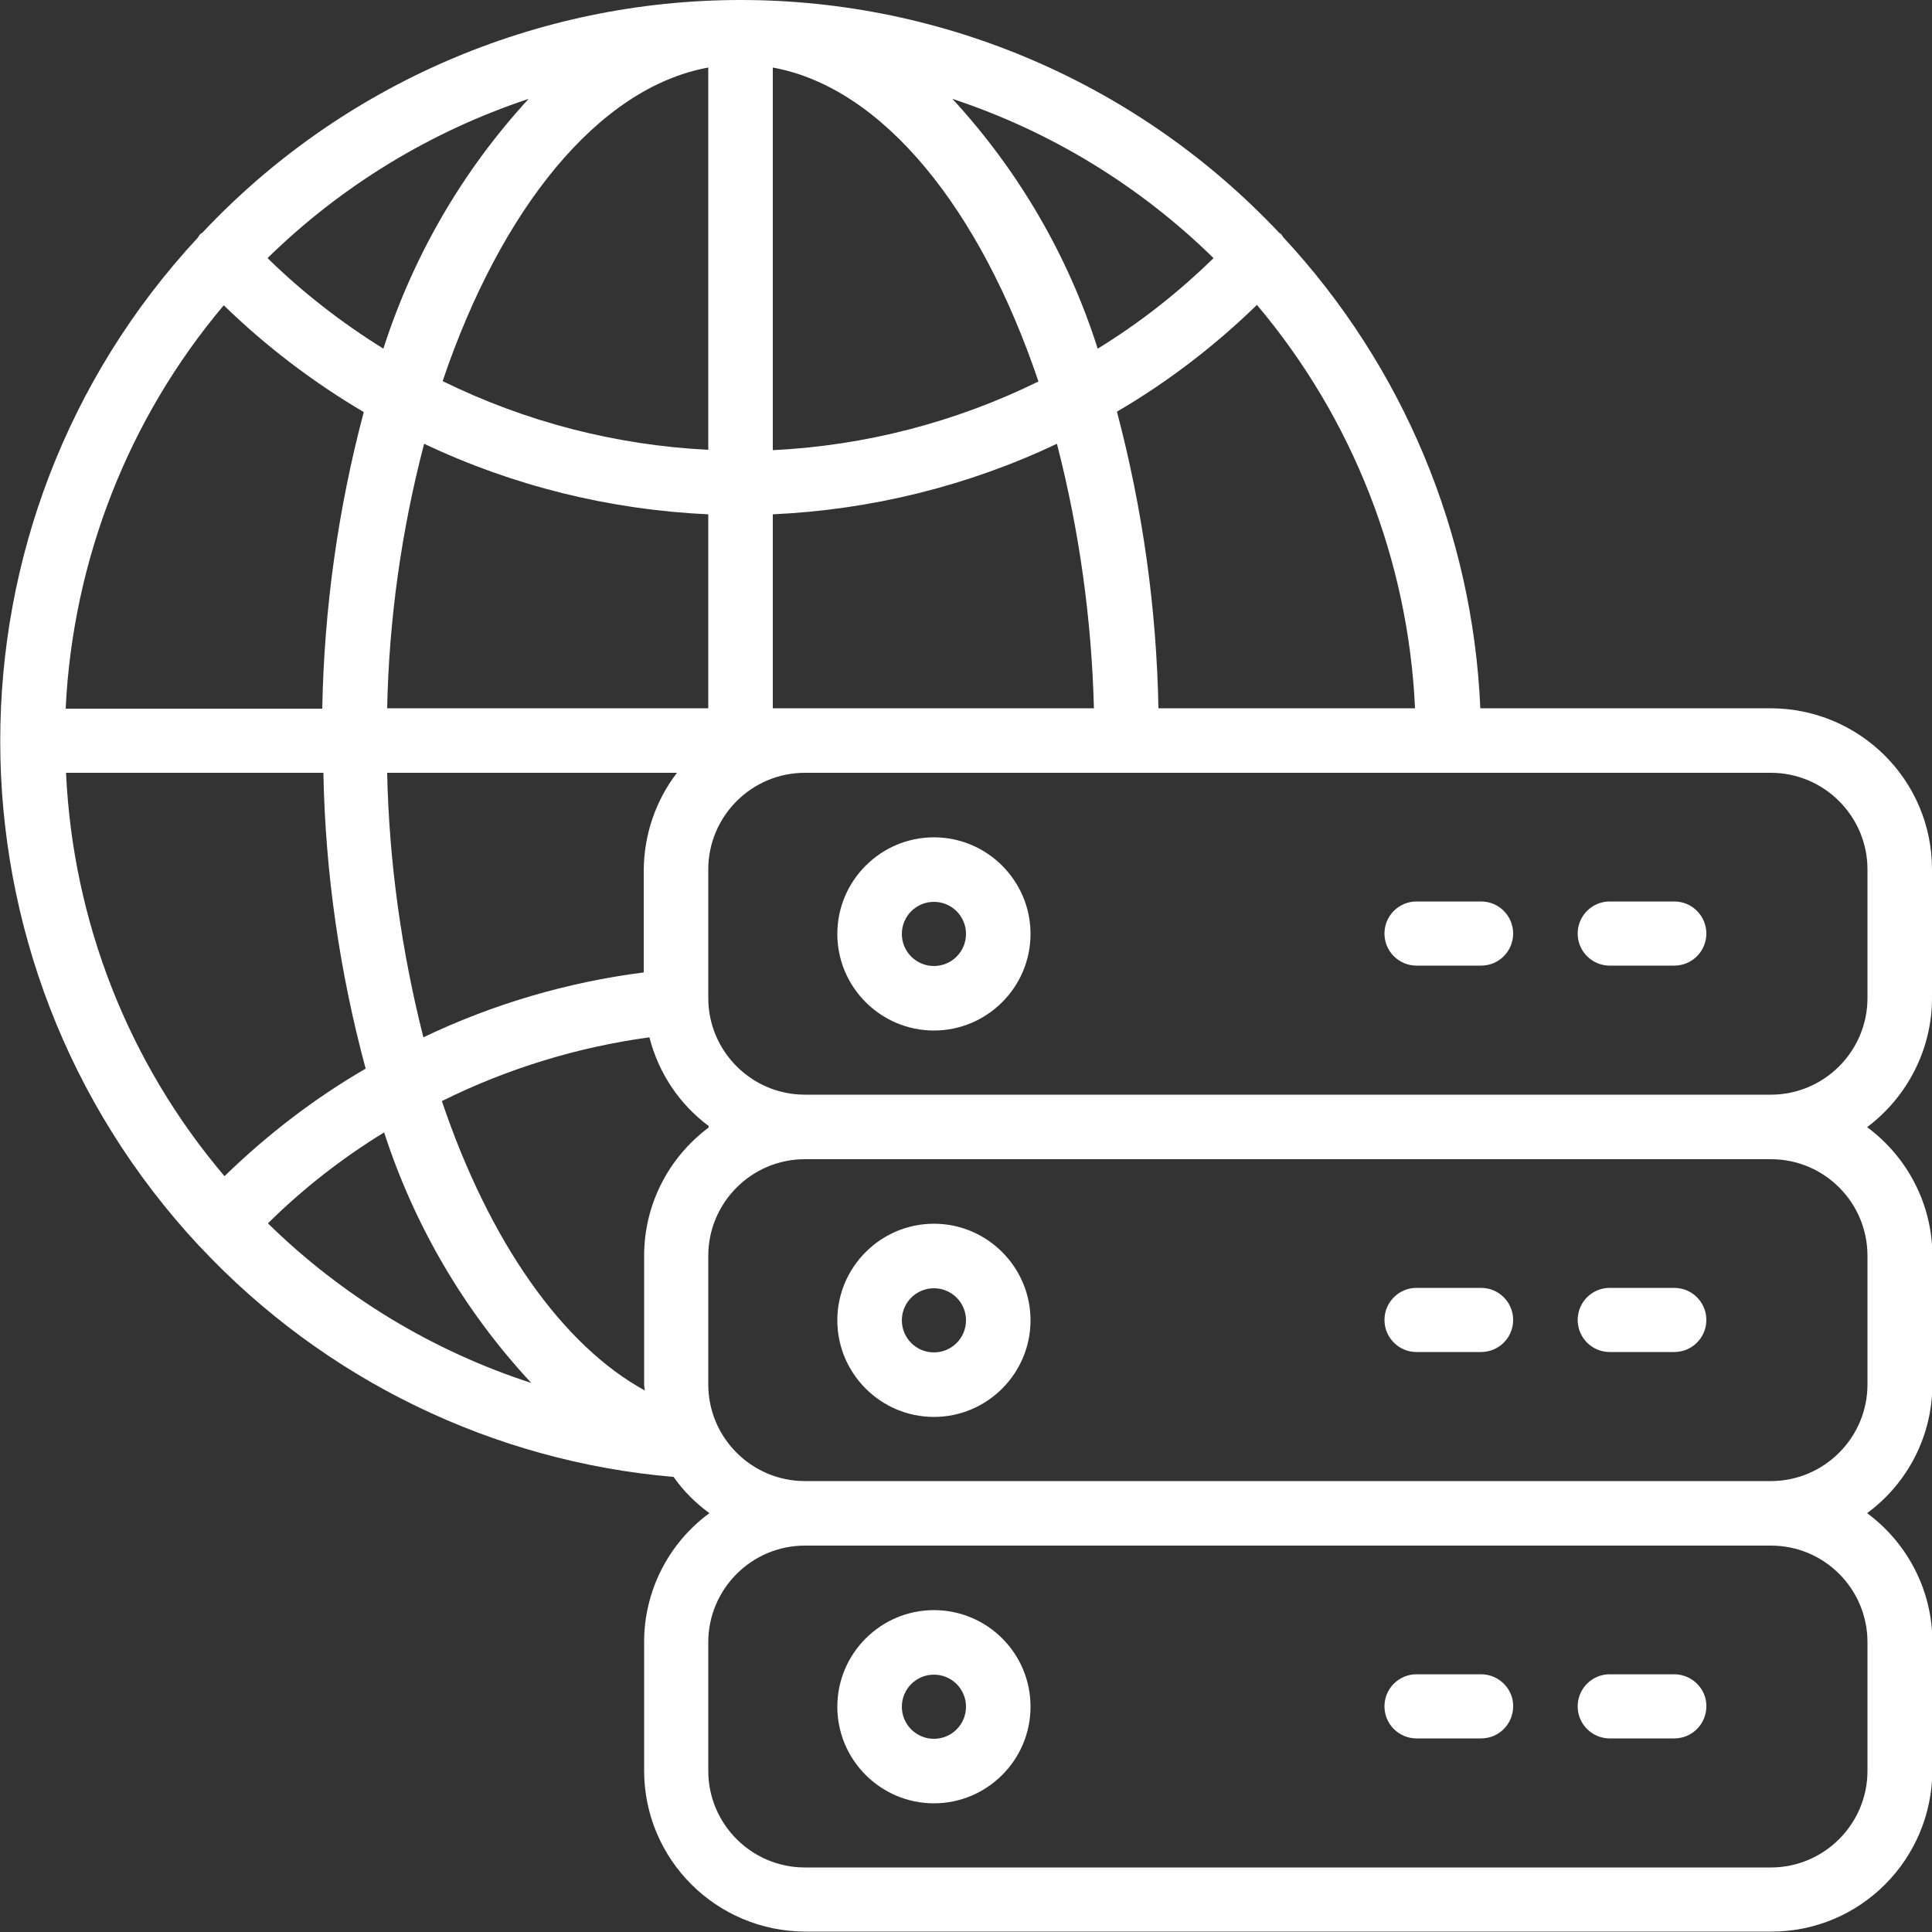 <?xml version="1.0" encoding="utf-8"?>
<!-- Generator: Adobe Illustrator 24.3.0, SVG Export Plug-In . SVG Version: 6.00 Build 0)  -->
<svg version="1.1" id="Capa_1" xmlns="http://www.w3.org/2000/svg" xmlns:xlink="http://www.w3.org/1999/xlink" x="0px" y="0px"
	 viewBox="0 0 512 512" style="enable-background:new 0 0 512 512;" xml:space="preserve">
<rect x="0" y="0" width="512" height="512" fill="#333333" stroke="none"/>
<style type="text/css">
	.st0{fill:#FFFFFF;}
</style>
<g>
	<g>
		<g>
			<path class="st0" d="M512,264.5v-34.1c0-23.6-19.1-42.6-42.7-42.7h-77c-2-46.5-20.5-90.7-52.2-124.8c-0.2-0.3-0.4-0.6-0.6-0.9
				c-0.2-0.1-0.4-0.2-0.5-0.3C301.9,22.3,250.3,0,196.3,0S90.6,22.3,53.6,61.7c-0.2,0.1-0.4,0.2-0.5,0.3c-0.2,0.3-0.5,0.6-0.6,0.9
				c-70,75.3-69.9,191.9,0.2,267.2c0.1,0.1,0.3,0.3,0.4,0.4c32.9,35.1,77.5,56.8,125.4,60.9c2.6,3.7,5.8,6.9,9.5,9.6
				c-10.9,8-17.3,20.7-17.3,34.1v34.1c0,23.6,19.1,42.6,42.7,42.7h256c23.6,0,42.6-19.1,42.7-42.7v-34.1c0-13.5-6.5-26.1-17.3-34.1
				c10.9-8,17.3-20.7,17.3-34.1v-34.1c0-13.5-6.5-26.1-17.3-34.1C505.5,290.7,512,278,512,264.5z M375,187.7h-68
				c-0.5-26.5-4.2-52.9-11-78.6c13.5-7.9,25.9-17.4,37.1-28.3C358.5,110.9,373.2,148.5,375,187.7z M321.6,68.4
				c-9.3,9.1-19.6,17.2-30.7,24c-7.8-24.6-21-47.2-38.5-66.2C278.4,34.8,302,49.2,321.6,68.4z M204.8,17.9
				c29.2,5.3,55,37.5,70.4,83.2c-22,10.8-45.9,17-70.4,18.2L204.8,17.9L204.8,17.9z M204.8,136.3c26.1-1.2,51.7-7.5,75.3-18.7
				c5.9,22.9,9.2,46.5,9.8,70.1h-85.1V136.3z M187.7,17.9v101.3c-24.5-1.2-48.4-7.4-70.4-18.2C132.7,55.5,158.5,23.2,187.7,17.9z
				 M102.6,187.7c0.5-23.7,3.8-47.2,9.8-70.1c23.6,11.2,49.2,17.5,75.3,18.7v51.4L102.6,187.7L102.6,187.7z M179.4,204.8
				c-5.6,7.3-8.7,16.3-8.8,25.6v27.3c-20.3,2.6-40,8.4-58.4,17.2c-5.8-22.9-9.1-46.5-9.6-70.1H179.4z M140.1,26.2
				c-17.5,19-30.6,41.6-38.5,66.2c-11.1-6.9-21.4-14.9-30.7-24C90.5,49.2,114.2,34.8,140.1,26.2z M59.3,80.9
				c11.2,10.9,23.7,20.4,37.1,28.3c-6.8,25.6-10.5,52-11,78.6h-68C19.3,148.5,34,110.9,59.3,80.9z M17.5,204.8h68.2
				c0.5,26.5,4.3,52.8,11.2,78.4c-13.6,7.9-26.1,17.5-37.4,28.5C34,281.7,19.3,244.1,17.5,204.8z M71,324.2
				c9.3-9.2,19.7-17.3,30.8-24.1c8,24.7,21.3,47.4,39,66.4C114.6,358,90.7,343.5,71,324.2z M170.7,332.8v34.1c0,0.5,0.1,1,0.2,1.6
				c-21.9-12-41.2-39.4-53.8-76.7c17.3-8.6,35.9-14.3,55-16.9c2.4,9.4,7.9,17.7,15.7,23.5v0.4C177,306.9,170.7,319.4,170.7,332.8z
				 M494.9,435.2v34.1c0,14.1-11.5,25.6-25.6,25.6h-256c-14.1,0-25.6-11.5-25.6-25.6v-34.1c0-14.1,11.5-25.6,25.6-25.6h256
				C483.5,409.6,494.9,421.1,494.9,435.2z M494.9,332.8v34.1c0,14.1-11.5,25.6-25.6,25.6h-256c-14.1,0-25.6-11.5-25.6-25.6v-34.1
				c0-14.1,11.5-25.6,25.6-25.6h256C483.5,307.2,494.9,318.7,494.9,332.8z M494.9,264.5c0,14.1-11.5,25.6-25.6,25.6h-256
				c-14.1,0-25.6-11.5-25.6-25.6v-34.1c0-14.1,11.5-25.6,25.6-25.6h256c14.1,0,25.6,11.5,25.6,25.6V264.5z"/>
			<path class="st0" d="M443.7,238.9h-17.1c-4.7,0-8.5,3.8-8.5,8.5s3.8,8.5,8.5,8.5h17.1c4.7,0,8.5-3.8,8.5-8.5
				S448.4,238.9,443.7,238.9z"/>
			<path class="st0" d="M392.5,238.9h-17.1c-4.7,0-8.5,3.8-8.5,8.5s3.8,8.5,8.5,8.5h17.1c4.7,0,8.5-3.8,8.5-8.5
				S397.2,238.9,392.5,238.9z"/>
			<path class="st0" d="M247.5,221.9c-14.1,0-25.6,11.5-25.6,25.6c0,14.1,11.5,25.6,25.6,25.6c14.1,0,25.6-11.5,25.6-25.6
				S261.6,221.9,247.5,221.9z M247.5,256c-4.7,0-8.5-3.8-8.5-8.5s3.8-8.5,8.5-8.5s8.5,3.8,8.5,8.5S252.2,256,247.5,256z"/>
			<path class="st0" d="M443.7,341.3h-17.1c-4.7,0-8.5,3.8-8.5,8.5s3.8,8.5,8.5,8.5h17.1c4.7,0,8.5-3.8,8.5-8.5
				S448.4,341.3,443.7,341.3z"/>
			<path class="st0" d="M392.5,341.3h-17.1c-4.7,0-8.5,3.8-8.5,8.5s3.8,8.5,8.5,8.5h17.1c4.7,0,8.5-3.8,8.5-8.5
				S397.2,341.3,392.5,341.3z"/>
			<path class="st0" d="M247.5,324.3c-14.1,0-25.6,11.5-25.6,25.6s11.5,25.6,25.6,25.6c14.1,0,25.6-11.5,25.6-25.6
				S261.6,324.3,247.5,324.3z M247.5,358.4c-4.7,0-8.5-3.8-8.5-8.5s3.8-8.5,8.5-8.5s8.5,3.8,8.5,8.5S252.2,358.4,247.5,358.4z"/>
			<path class="st0" d="M443.7,443.7h-17.1c-4.7,0-8.5,3.8-8.5,8.5c0,4.7,3.8,8.5,8.5,8.5h17.1c4.7,0,8.5-3.8,8.5-8.5
				C452.3,447.6,448.4,443.7,443.7,443.7z"/>
			<path class="st0" d="M392.5,443.7h-17.1c-4.7,0-8.5,3.8-8.5,8.5c0,4.7,3.8,8.5,8.5,8.5h17.1c4.7,0,8.5-3.8,8.5-8.5
				C401.1,447.6,397.2,443.7,392.5,443.7z"/>
			<path class="st0" d="M247.5,426.7c-14.1,0-25.6,11.5-25.6,25.6s11.5,25.6,25.6,25.6c14.1,0,25.6-11.5,25.6-25.6
				C273.1,438.1,261.6,426.7,247.5,426.7z M247.5,460.8c-4.7,0-8.5-3.8-8.5-8.5c0-4.7,3.8-8.5,8.5-8.5s8.5,3.8,8.5,8.5
				C256,457,252.2,460.8,247.5,460.8z"/>
		</g>
	</g>
</g>
</svg>
